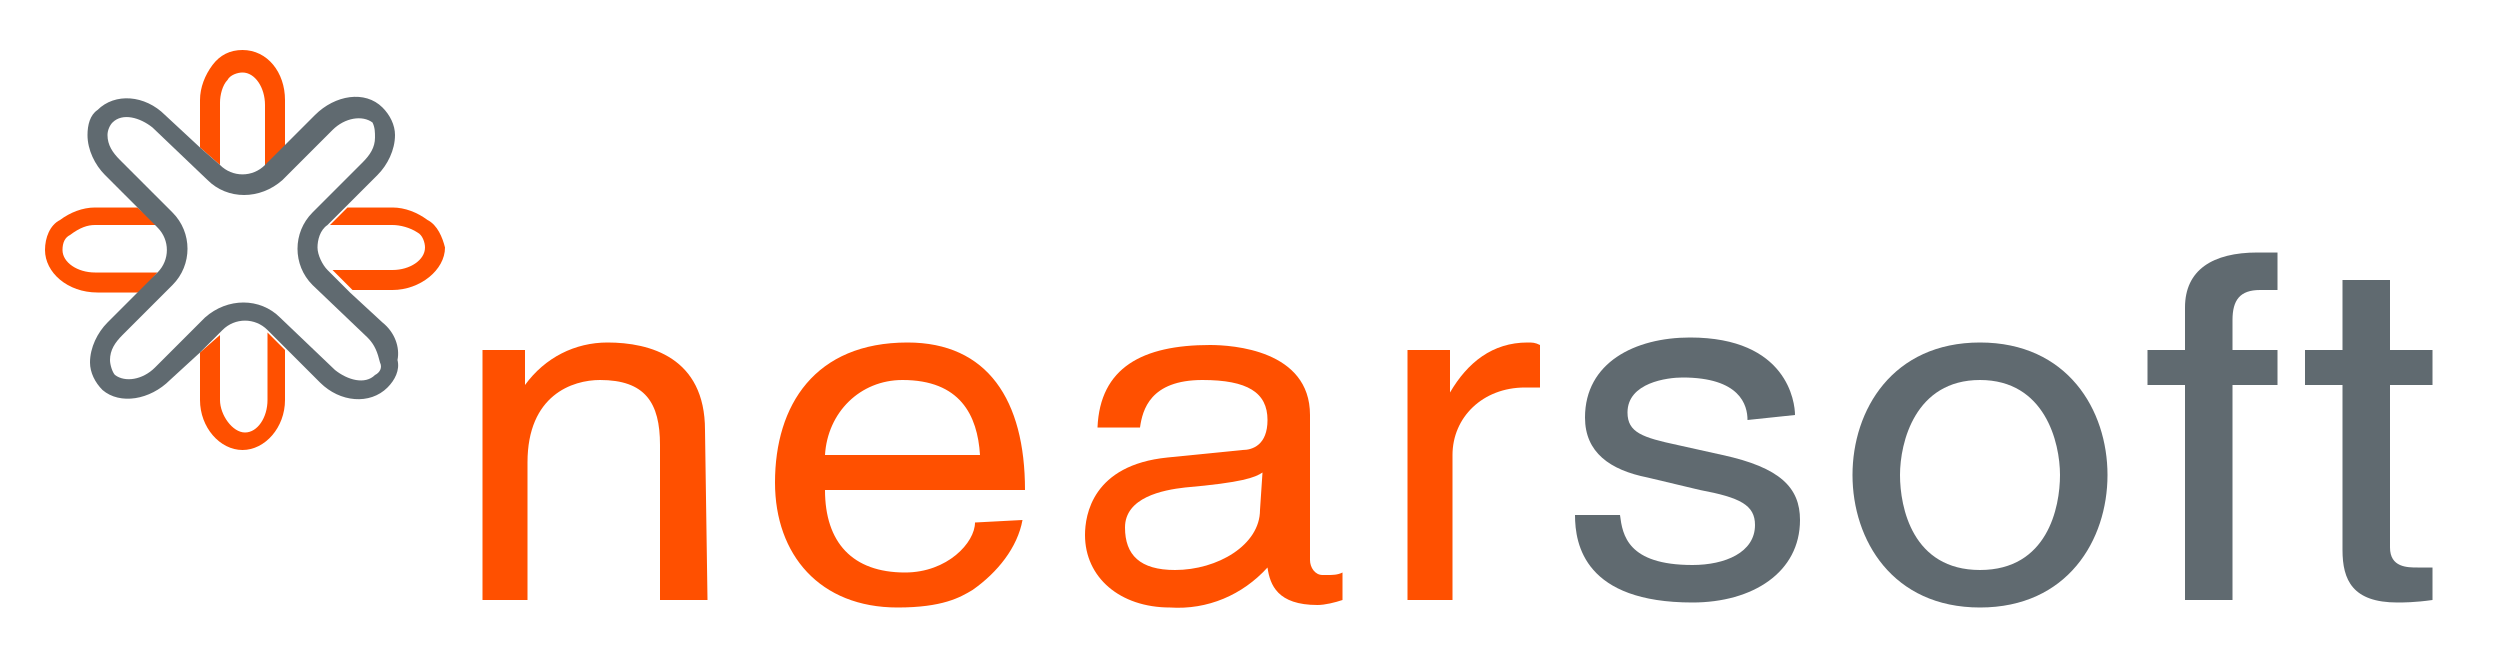 <?xml version="1.0" encoding="utf-8"?>
<!-- Generator: Adobe Illustrator 19.2.1, SVG Export Plug-In . SVG Version: 6.00 Build 0)  -->
<svg version="1.1" id="Capa_1" xmlns="http://www.w3.org/2000/svg" xmlns:xlink="http://www.w3.org/1999/xlink" x="0px" y="0px"
	 viewBox="0 0 100 26.8" style="enable-background:new 0 0 100 26.8;" xml:space="preserve">
<style type="text/css">
	.st0{fill:#FF5000;}
	.st1{fill:#606A70;}
</style>
<g>
	<g id="Layer_2">
		<g id="Layer_1-2">
			<path class="st0" d="M28.3,24h-1.9v-6.2c0-1.7-0.6-2.6-2.4-2.6c-1.1,0-2.9,0.6-2.9,3.3V24h-1.8V14H21v1.4h0
				c0.8-1.1,2-1.7,3.3-1.7c1.7,0,3.9,0.6,3.9,3.5L28.3,24z"/>
			<path class="st0" d="M40.9,20.8c-0.2,1.1-1,2.1-2,2.8c-0.5,0.3-1.2,0.7-3,0.7c-3.1,0-4.9-2.1-4.9-5c0-3.1,1.6-5.6,5.3-5.6
				c3.2,0,4.7,2.3,4.7,5.9H33c0,2.1,1.1,3.3,3.2,3.3c1.7,0,2.8-1.2,2.8-2L40.9,20.8z M39.2,18.2c-0.1-1.6-0.8-3-3.1-3
				c-1.7,0-3,1.3-3.1,3H39.2z"/>
			<path class="st0" d="M43.9,17.1c0.1-2.4,1.8-3.3,4.5-3.3c0.9,0,4,0.2,4,2.8v5.8c0,0.3,0.2,0.6,0.5,0.6c0,0,0.1,0,0.2,0
				c0.2,0,0.4,0,0.6-0.1V24c-0.3,0.1-0.7,0.2-1,0.2c-1.6,0-1.9-0.8-2-1.5c-1,1.1-2.4,1.7-3.9,1.6c-2,0-3.4-1.2-3.4-2.9
				c0-0.8,0.3-2.8,3.3-3.1l3-0.3c0.4,0,1-0.2,1-1.2c0-1.1-0.8-1.6-2.6-1.6c-2.1,0-2.4,1.2-2.5,1.9L43.9,17.1z M50.5,18.9
				c-0.3,0.2-0.8,0.4-3.1,0.6c-0.9,0.1-2.4,0.4-2.4,1.6c0,1.1,0.6,1.7,2,1.7c1.7,0,3.4-1,3.4-2.4L50.5,18.9z"/>
			<path class="st0" d="M58.1,24h-1.8V14h1.7v1.7h0c0.7-1.2,1.7-2,3.1-2c0.2,0,0.3,0,0.5,0.1v1.7H61c-1.7,0-2.9,1.2-2.9,2.7L58.1,24
				z"/>
			<path class="st1" d="M69.9,16.8c0-0.6-0.3-1.7-2.6-1.7c-0.6,0-2.2,0.2-2.2,1.4c0,0.8,0.6,1,2,1.3l1.8,0.4
				c2.3,0.5,3.1,1.3,3.1,2.6c0,2.1-1.9,3.3-4.3,3.3c-4.3,0-4.7-2.3-4.7-3.5h1.8c0.1,0.8,0.3,2,2.9,2c1.3,0,2.5-0.5,2.5-1.6
				c0-0.8-0.6-1.1-2.2-1.4l-2.1-0.5c-1.5-0.3-2.5-1-2.5-2.4c0-2.2,2-3.2,4.2-3.2c3.9,0,4.2,2.6,4.2,3.1L69.9,16.8z"/>
			<path class="st1" d="M79.2,13.7c3.5,0,5.1,2.7,5.1,5.3s-1.6,5.3-5.1,5.3c-3.5,0-5.1-2.7-5.1-5.3S75.7,13.7,79.2,13.7z M79.2,22.8
				c2.7,0,3.2-2.5,3.2-3.8s-0.6-3.8-3.2-3.8c-2.6,0-3.2,2.5-3.2,3.8C76,20.3,76.5,22.8,79.2,22.8L79.2,22.8z"/>
			<path class="st1" d="M89.3,15.4V24h-1.9v-8.6h-1.5V14h1.5v-1.7c0-1.5,1.1-2.2,2.9-2.2c0.3,0,0.6,0,0.8,0v1.5c-0.2,0-0.5,0-0.7,0
				c-0.8,0-1.1,0.4-1.1,1.2V14h1.8v1.4H89.3z"/>
			<path class="st1" d="M95.6,15.4v6.5c0,0.8,0.7,0.8,1.1,0.8h0.6V24c-0.7,0.1-1.2,0.1-1.4,0.1c-1.8,0-2.2-0.9-2.2-2.1v-6.6h-1.5V14
				h1.5v-2.8h1.9V14h1.7v1.4H95.6z"/>
			<path class="st0" d="M17.1,8.8c-0.4-0.3-0.9-0.5-1.4-0.5h-1.8L13.2,9l0,0h2.5c0.3,0,0.7,0.1,1,0.3c0.2,0.1,0.3,0.4,0.3,0.6
				c0,0.5-0.6,0.9-1.3,0.9h-2.4l0.8,0.8h1.6c1.1,0,2.1-0.8,2.1-1.7C17.7,9.5,17.5,9,17.1,8.8z"/>
			<path class="st0" d="M10.7,13.3L10.7,13.3l0,2.7c0,0.7-0.4,1.3-0.9,1.3S8.8,16.6,8.8,16v-2.6L8,14.1V16c0,1.1,0.8,2,1.7,2
				c0.9,0,1.7-0.9,1.7-2v-2L10.7,13.3z"/>
			<path class="st0" d="M9.7,2C9.2,2,8.8,2.2,8.5,2.6C8.2,3,8,3.5,8,4v1.9l0.8,0.7l0,0V4.1c0-0.3,0.1-0.7,0.3-0.9
				c0.1-0.2,0.4-0.3,0.6-0.3c0.5,0,0.9,0.6,0.9,1.3v2.5l0.8-0.7V4C11.4,2.9,10.7,2,9.7,2z"/>
			<path class="st0" d="M6.3,10.9H3.8c-0.7,0-1.3-0.4-1.3-0.9c0-0.3,0.1-0.5,0.3-0.6C3.2,9.1,3.5,9,3.8,9h2.5L5.5,8.3H3.8
				c-0.5,0-1,0.2-1.4,0.5C2,9,1.8,9.5,1.8,10c0,0.9,0.9,1.7,2.1,1.7h1.7L6.3,10.9z"/>
			<path class="st1" d="M15.3,12.9L14,11.7l-0.8-0.8l-0.1-0.1c-0.2-0.2-0.4-0.6-0.4-0.9c0-0.3,0.1-0.7,0.4-0.9l0,0l0.8-0.8l1.2-1.2
				c0.4-0.4,0.7-1,0.7-1.6c0-0.4-0.2-0.8-0.5-1.1c-0.7-0.7-1.9-0.5-2.7,0.3l-1.2,1.2l-0.8,0.8l0,0c-0.5,0.5-1.3,0.5-1.8,0l0,0L8,5.9
				L6.6,4.6c-0.8-0.8-2-0.9-2.7-0.2C3.6,4.6,3.5,5,3.5,5.4C3.5,6,3.8,6.6,4.2,7l1.3,1.3l0.8,0.8l0,0c0.5,0.5,0.5,1.3,0,1.8
				c0,0,0,0,0,0l-0.1,0.1l-0.8,0.8l-1.1,1.1c-0.4,0.4-0.7,1-0.7,1.6c0,0.4,0.2,0.8,0.5,1.1C4.8,16.2,6,16,6.8,15.2L8,14.1l0.8-0.8
				l0.1-0.1c0.5-0.5,1.3-0.5,1.8,0l0,0l0.7,0.7l1.4,1.4c0.8,0.8,2,0.9,2.7,0.2c0.3-0.3,0.5-0.7,0.4-1.1C16,13.9,15.8,13.3,15.3,12.9
				z M15,15c-0.4,0.4-1.1,0.2-1.6-0.2l-2.2-2.1c-0.8-0.8-2.1-0.8-3,0l-2,2c-0.5,0.5-1.2,0.6-1.6,0.3c-0.1-0.1-0.2-0.4-0.2-0.6
				c0-0.4,0.2-0.7,0.5-1l2-2c0.8-0.8,0.8-2.1,0-2.9c0,0,0,0,0,0L4.8,6.4c-0.3-0.3-0.5-0.6-0.5-1c0-0.2,0.1-0.4,0.2-0.5
				c0.4-0.4,1.1-0.2,1.6,0.2l2.2,2.1c0.8,0.8,2.1,0.8,3,0l2-2c0.5-0.5,1.2-0.6,1.6-0.3C15,5.1,15,5.3,15,5.5c0,0.4-0.2,0.7-0.5,1
				l-2,2c-0.8,0.8-0.8,2.1,0,2.9c0,0,0,0,0,0l2.2,2.1c0.3,0.3,0.4,0.6,0.5,1C15.3,14.7,15.2,14.9,15,15z"/>
		</g>
	</g>
</g>
</svg>
